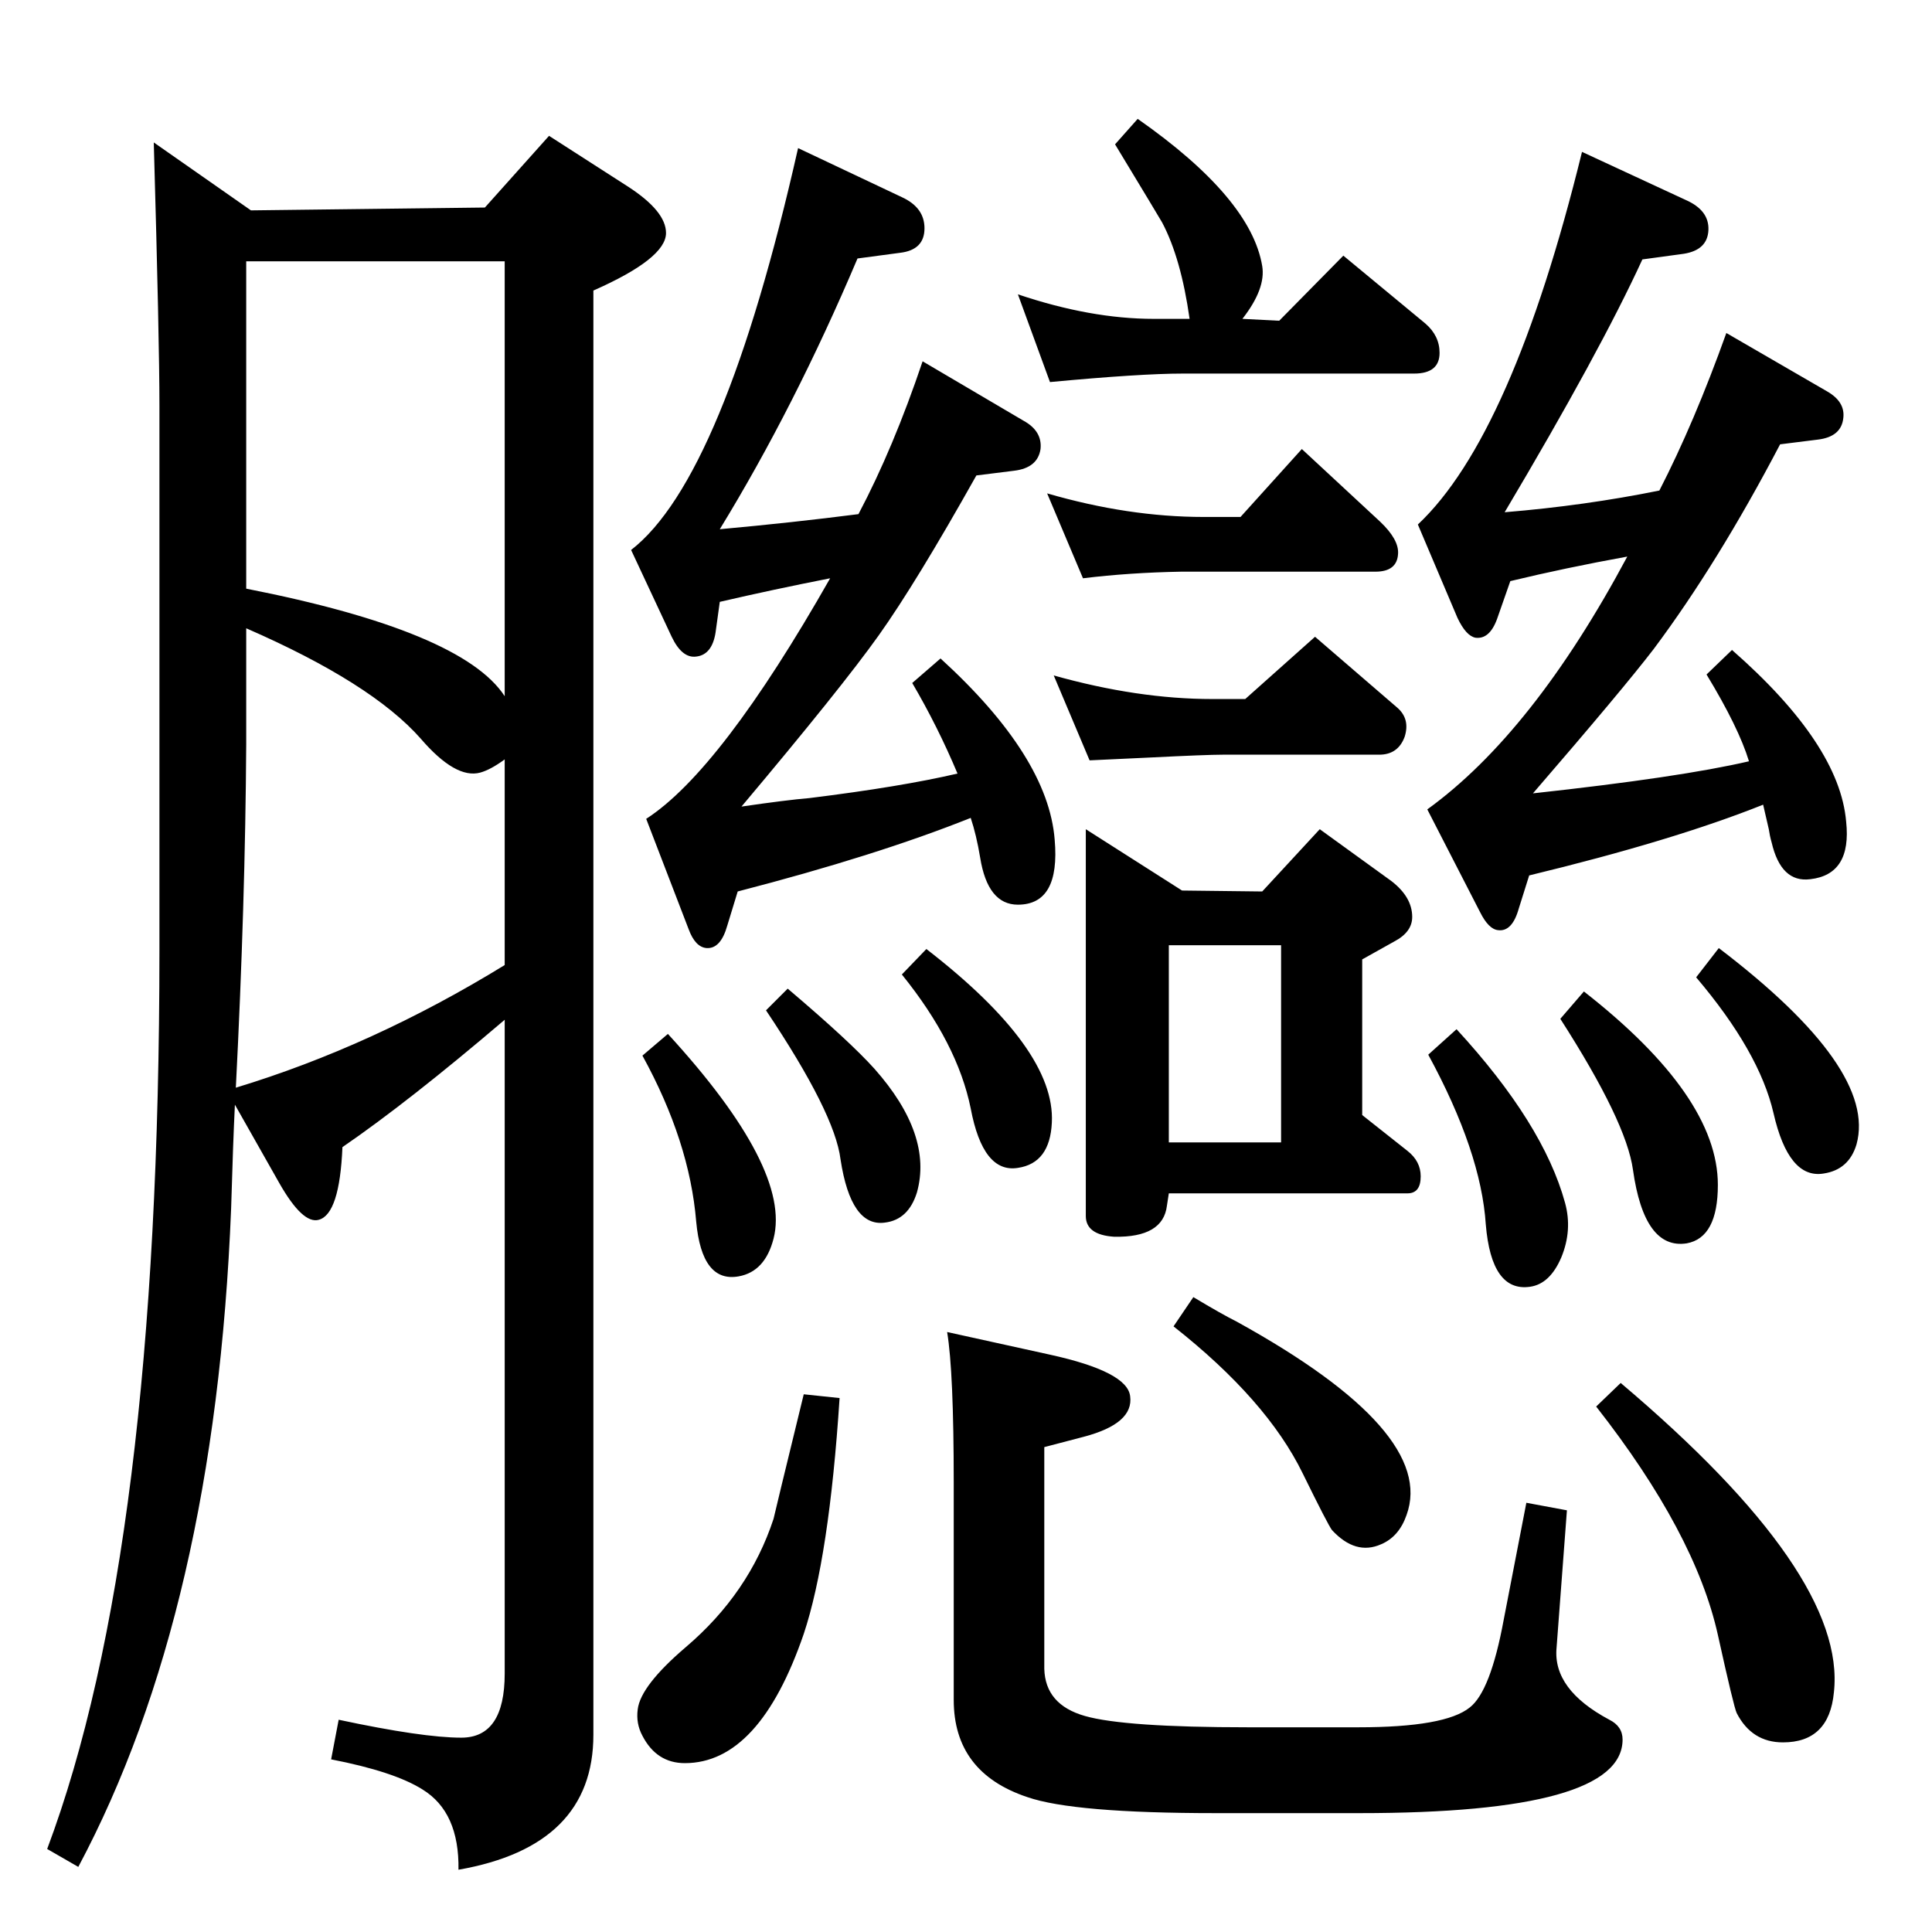 <?xml version="1.0" standalone="no"?>
<!DOCTYPE svg PUBLIC "-//W3C//DTD SVG 1.1//EN" "http://www.w3.org/Graphics/SVG/1.1/DTD/svg11.dtd" >
<svg xmlns="http://www.w3.org/2000/svg" xmlns:xlink="http://www.w3.org/1999/xlink" version="1.1" viewBox="0 0 2048 2048">
  <g transform="matrix(1 0 0 -1 0 2048)">
   <path fill="currentColor"
d="M535 967q-102 -87 -172 -135q-3 -71 -25 -77q-17 -5 -42 39l-47 83q-2 -41 -4 -110q-17 -426 -162 -698l-33 19q119 317 119 953v577q0 69 -6 279l103 -72l248 3l68 76l84 -54q40 -26 40 -49q0 -27 -77 -61v-1531q0 -118 -143 -143q1 61 -38 85q-30 19 -97 32l8 42
q89 -19 130 -19q46 0 46 68v693zM261 1424q229 -45 274 -114v461h-274v-347zM535 1243q-15 -11 -26 -14q-26 -7 -63 36q-52 59 -185 117v-123q-1 -168 -11 -364q145 44 285 130v218zM1718 582q240 -203 226 -328q-5 -53 -54 -53q-33 0 -49 31q-3 6 -20 83q-24 108 -129 242z
M1618 455l43 -8l-11 -146q-4 -44 56 -76q14 -7 14 -21q0 -78 -279 -78h-152q-151 0 -200 17q-78 26 -78 103v230q0 118 -7 160l109 -24q82 -18 85 -44q4 -29 -49 -43l-42 -11v-235q1 -38 43 -50t173 -12h117q92 0 118 21q22 17 36 93zM1265 673q30 -18 46 -26
q212 -117 180 -205q-8 -23 -27 -31q-27 -12 -52 15q-4 5 -31 60q-38 78 -137 156zM852 570l38 -4q-11 -169 -38 -250q-47 -137 -126 -137q-30 0 -45 29q-7 13 -5 28q3 25 51 66q67 57 93 136q1 5 32 132zM880 1435q-61 -12 -117 -25l-4 -29q-3 -27 -21 -29q-15 -2 -26 21
l-43 92q98 76 177 426l110 -52q24 -11 24 -33q0 -23 -26 -26l-45 -6q-67 -158 -146 -287q77 7 147 16q37 70 68 162l107 -63q20 -11 18 -30q-3 -20 -28 -23l-40 -5q-64 -114 -103.5 -169.5t-145.5 -181.5q48 7 72 9q97 12 157 26q-21 50 -48 96l30 26q114 -104 121 -192
q6 -69 -39 -69q-32 0 -40 50q-4 24 -10 42q-100 -40 -247 -78l-11 -36q-7 -25 -22 -24q-12 1 -19 20l-45 117q79 51 195 255zM1206 1922q120 -84 132 -156q4 -24 -21 -56l39 -2l68 69l87 -72q15 -13 15 -31q0 -22 -27 -22h-245q-45 0 -141 -9l-34 93q77 -26 144 -26h38
q-9 64 -29 102q-4 7 -50 83zM1110 1525q86 -25 166 -25h39l65 72l83 -77q20 -19 19 -34q-1 -19 -24 -19h-206q-55 -1 -104 -7zM1117 1332q89 -25 168 -25h35l74 66l87 -75q14 -12 8 -31q-7 -19 -27 -19h-166q-17 0 -77 -3q-21 -1 -64 -3zM1151 1169l102 -65l85 -1l61 66
l76 -55q22 -17 22 -38q0 -16 -19 -26l-34 -19v-165l48 -38q14 -11 14 -27q0 -18 -14 -18h-253l-2 -13q-4 -34 -56 -33q-30 2 -30 22v410zM1239 837h119v209h-119v-209zM982 1042q137 -106 133 -184q-2 -43 -36 -48q-37 -6 -50 63q-14 69 -73 142zM835 1000q66 -56 92 -85
q62 -70 45 -131q-9 -29 -34 -32q-36 -5 -47 67q-6 49 -79 158zM708 952q131 -143 112 -217q-9 -35 -37 -40q-39 -7 -45 58q-7 85 -57 176zM1725 1458q-66 -12 -124 -26l-14 -40q-8 -22 -23 -20q-10 2 -19 21l-42 99q100 94 174 395l110 -51q25 -11 24 -32t-26 -25l-44 -6
q-45 -98 -146 -268q85 7 164 23q37 72 71 167l107 -62q19 -11 17 -28q-2 -20 -27 -23l-40 -5q-66 -126 -134 -217q-33 -43 -128 -153q156 17 229 34q-11 36 -45 92l27 26q114 -100 121 -182q6 -56 -38 -61q-31 -4 -41 39q-2 7 -3 14q-2 9 -6 26q-95 -38 -248 -75l-11 -35
q-7 -25 -22 -23q-10 1 -19 19l-56 109q112 81 212 268zM1822 1043q168 -128 146 -208q-8 -27 -35 -31q-37 -6 -53 64q-15 65 -82 144zM1679 997q142 -111 142 -205q0 -56 -33 -62q-45 -7 -57 78q-7 51 -77 160zM1544 957q92 -100 115 -184q8 -29 -4 -58q-12 -28 -33 -31
q-41 -6 -47 66q-5 77 -61 180z" />
  </g>

</svg>
